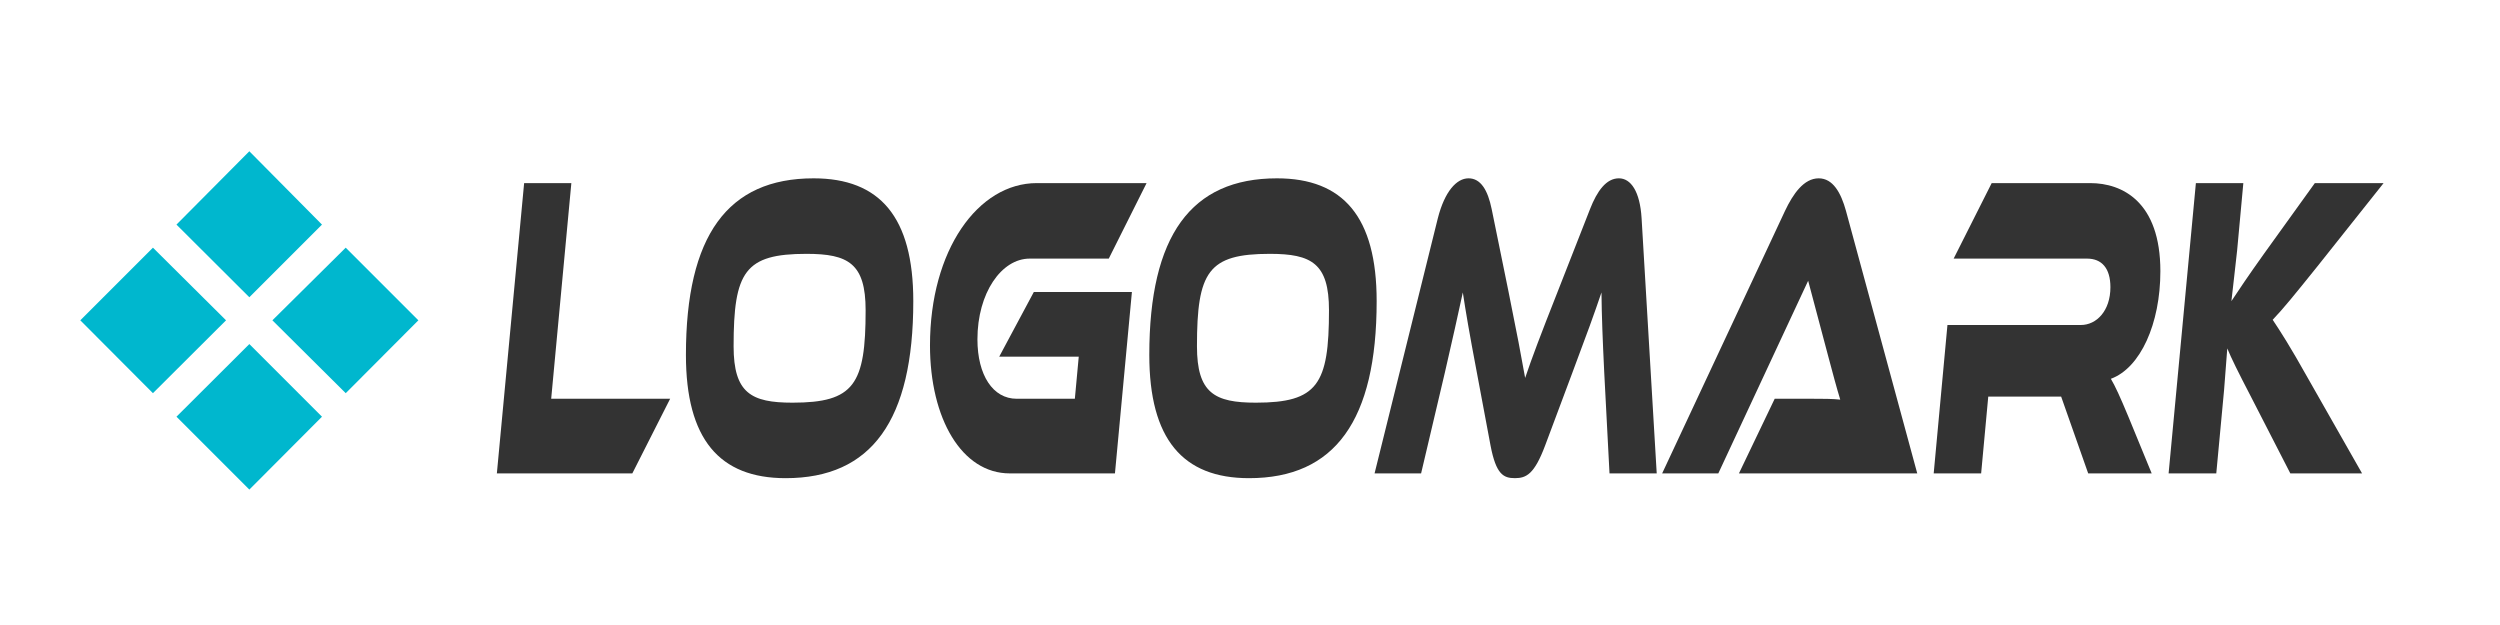 <?xml version="1.0" encoding="utf-8"?>
<!-- Generator: Adobe Illustrator 24.0.1, SVG Export Plug-In . SVG Version: 6.00 Build 0)  -->
<svg version="1.1" id="レイヤー_1" xmlns="http://www.w3.org/2000/svg" xmlns:xlink="http://www.w3.org/1999/xlink" x="0px"
	 y="0px" width="240px" height="60px" viewBox="0 0 240 60" style="enable-background:new 0 0 240 60;" xml:space="preserve">
<style type="text/css">
	.st0{fill:#333333;}
	.st1{fill:#00B7CE;}
</style>
<g>
	<path class="st0" d="M64.333,38.281l-3.63,7.165H47.699l2.618-27.868h4.533L52.914,38.281
		H64.333z"/>
	<path class="st0" d="M87.676,28.909c0,11.455-4.004,16.995-12.256,16.995
		c-6.359,0-9.571-3.749-9.571-11.83c0-11.455,4.004-16.954,12.256-16.954
		C84.464,17.121,87.676,20.828,87.676,28.909z M83.1,29.784
		c0-4.499-1.672-5.415-5.677-5.415c-5.919,0-6.997,1.708-6.997,8.873
		c0,4.499,1.694,5.415,5.655,5.415C82,38.656,83.1,36.907,83.1,29.784z"/>
	<path class="st0" d="M99.246,28.034h9.417l-1.628,17.412H96.936
		c-4.599,0-7.657-5.248-7.657-12.288c0-9.165,4.621-15.58,10.253-15.58h10.54
		l-3.63,7.248h-7.591c-2.706,0-5.017,3.291-5.017,7.748
		c0,3.458,1.496,5.707,3.763,5.707h5.589l0.374-4.04h-7.635L99.246,28.034z"/>
	<path class="st0" d="M132.159,28.909c0,11.455-4.004,16.995-12.255,16.995
		c-6.359,0-9.571-3.749-9.571-11.83c0-11.455,4.004-16.954,12.255-16.954
		C128.947,17.121,132.159,20.828,132.159,28.909z M127.583,29.784
		c0-4.499-1.672-5.415-5.677-5.415c-5.919,0-6.997,1.708-6.997,8.873
		c0,4.499,1.694,5.415,5.655,5.415C126.482,38.656,127.583,36.907,127.583,29.784z"/>
	<path class="st0" d="M144.808,27.951c0.771,3.79,1.276,6.456,1.606,8.331
		c0.66-1.958,1.431-3.999,3.124-8.29l3.103-7.915
		c0.683-1.75,1.562-2.958,2.772-2.958c1.145,0,2.024,1.25,2.179,3.832
		l1.452,24.494h-4.532l-0.507-9.706c-0.153-3.166-0.242-5.415-0.264-7.664
		c-0.66,1.957-1.431,4.082-2.795,7.706l-2.618,6.998
		c-1.034,2.75-1.804,3.124-2.904,3.124c-1.1,0-1.804-0.374-2.332-3.124
		l-1.32-7.04c-0.727-3.832-1.057-5.79-1.342-7.664
		c-0.44,2.041-1.034,4.707-1.717,7.664l-2.288,9.706h-4.467l6.073-24.494
		c0.66-2.583,1.804-3.832,2.948-3.832c1.166,0,1.848,1.125,2.222,2.958
		L144.808,27.951z"/>
	<path class="st0" d="M166.938,45.446l3.433-7.165h3.674c0.902,0,1.915,0,2.619,0.084
		c-0.309-1-0.771-2.708-1.122-4.041l-1.959-7.373l-8.625,18.495h-5.391l11.794-25.202
		c0.77-1.625,1.804-3.124,3.234-3.124c1.364,0,2.134,1.375,2.618,3.124
		l6.843,25.202H166.938z"/>
	<path class="st0" d="M206.562,45.446h-6.096l-2.596-7.373h-6.997l-0.683,7.373h-4.555
		l1.32-14.246h12.806c1.519,0,2.839-1.375,2.839-3.624
		c0-1.833-0.836-2.75-2.244-2.75h-12.806l3.652-7.248h9.461
		c3.081,0,6.733,1.791,6.733,8.456c0,5.041-1.914,9.29-4.753,10.331
		c0.418,0.708,0.88,1.708,1.694,3.666L206.562,45.446z"/>
	<path class="st0" d="M226.758,45.446h-6.887l-3.763-7.331
		c-1.299-2.5-1.893-3.708-2.289-4.666l-0.308,3.999l-0.748,7.998h-4.577
		l2.619-27.868h4.555l-0.595,6.457c-0.176,1.708-0.396,3.416-0.55,4.874
		c0.66-1,1.606-2.416,3.124-4.541l4.885-6.79h6.602l-6.359,7.998
		c-2.244,2.791-3.256,4.041-4.29,5.124c0.726,1.083,1.716,2.624,3.344,5.54
		L226.758,45.446z"/>
</g>
<g>
	<path class="st1" d="M21.7,30.75l-7.019,6.996L7.708,30.75l6.974-6.974L21.7,30.75z
		 M30.91,21.562l-6.974,6.974L16.94,21.562l6.996-7.041L30.91,21.562z M30.91,40.004
		L23.937,47l-6.996-6.996l6.996-6.974L30.91,40.004z M40.164,30.75l-6.974,6.996
		L26.15,30.75l7.04-6.974L40.164,30.75z"/>
</g>
</svg>
